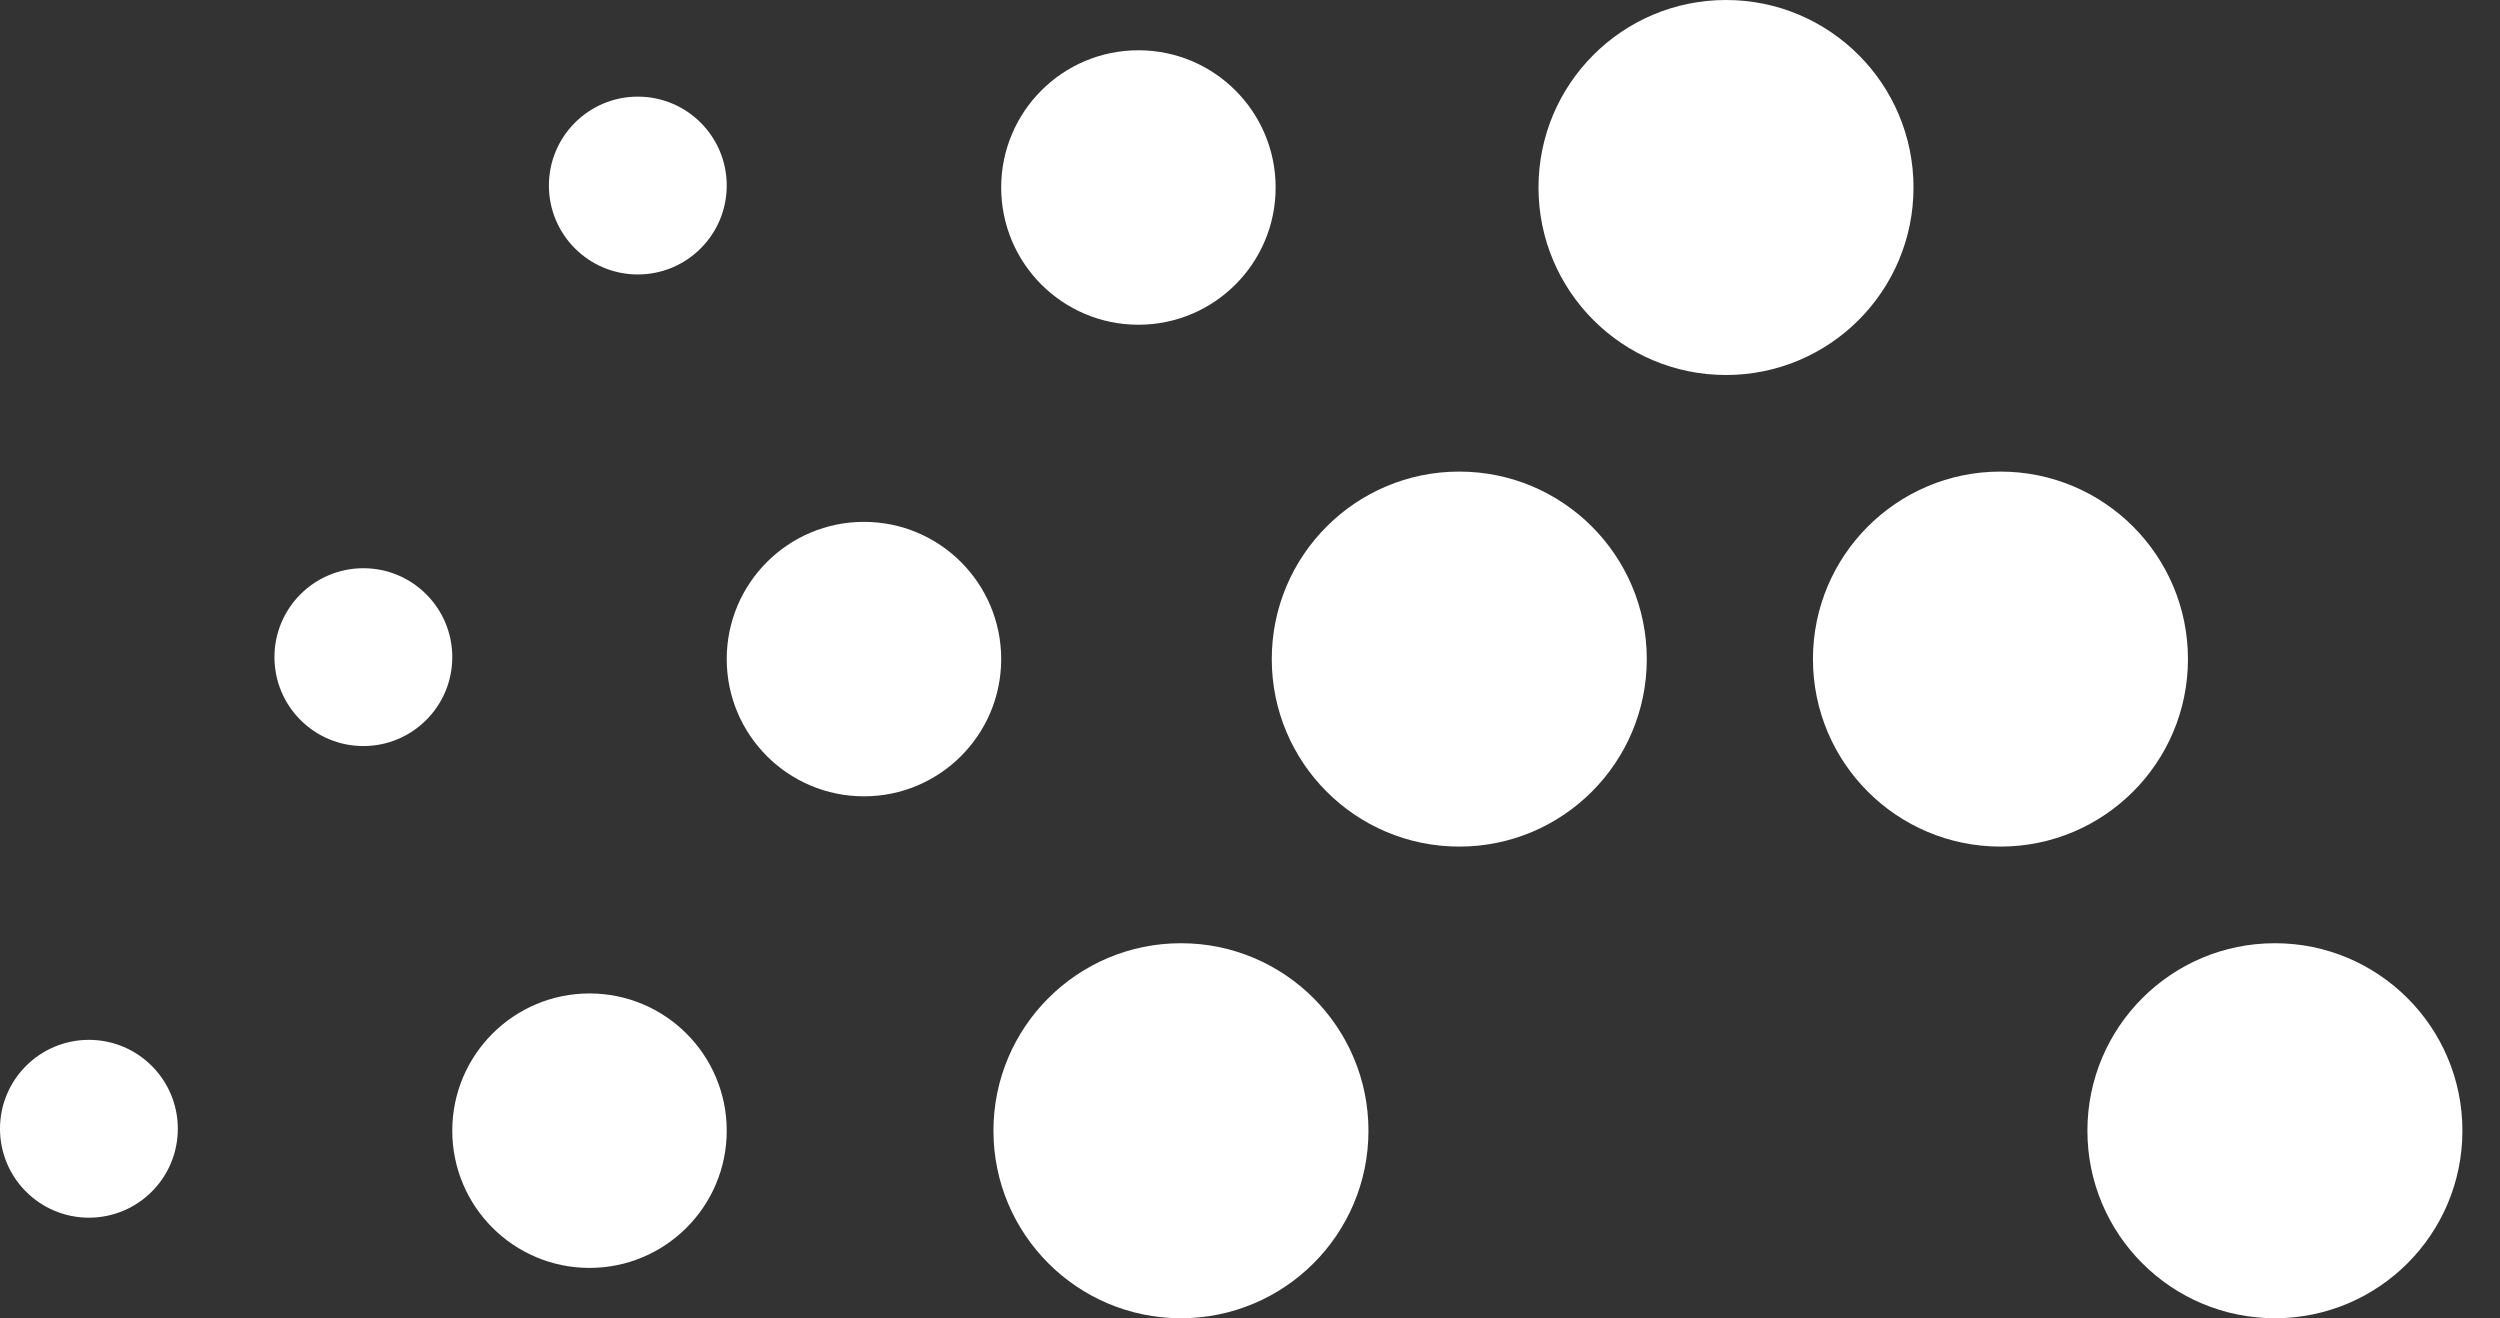 <svg width="55" height="29" viewBox="0 0 55 29" fill="none" xmlns="http://www.w3.org/2000/svg">
<rect x="0" y="0" width="55" height="29" fill="#333333" stroke="none"/>
<circle cx="37.972" cy="4.125" r="4.125" fill="white"/>
<circle cx="44.01" cy="14.5" r="4.125" fill="white"/>
<circle cx="32.104" cy="14.5" r="4.125" fill="white"/>
<circle cx="25.045" cy="4.125" r="3.019" fill="white"/>
<circle cx="19.007" cy="14.5" r="3.019" fill="white"/>
<circle cx="12.969" cy="24.875" r="3.019" fill="white"/>
<circle cx="1.956" cy="24.833" r="1.956" fill="white"/>
<circle cx="7.994" cy="14.457" r="1.956" fill="white"/>
<circle cx="14.032" cy="4.082" r="1.956" fill="white"/>
<circle cx="25.981" cy="24.876" r="4.125" fill="white"/>
<circle cx="50.048" cy="24.876" r="4.125" fill="white"/>
</svg>
